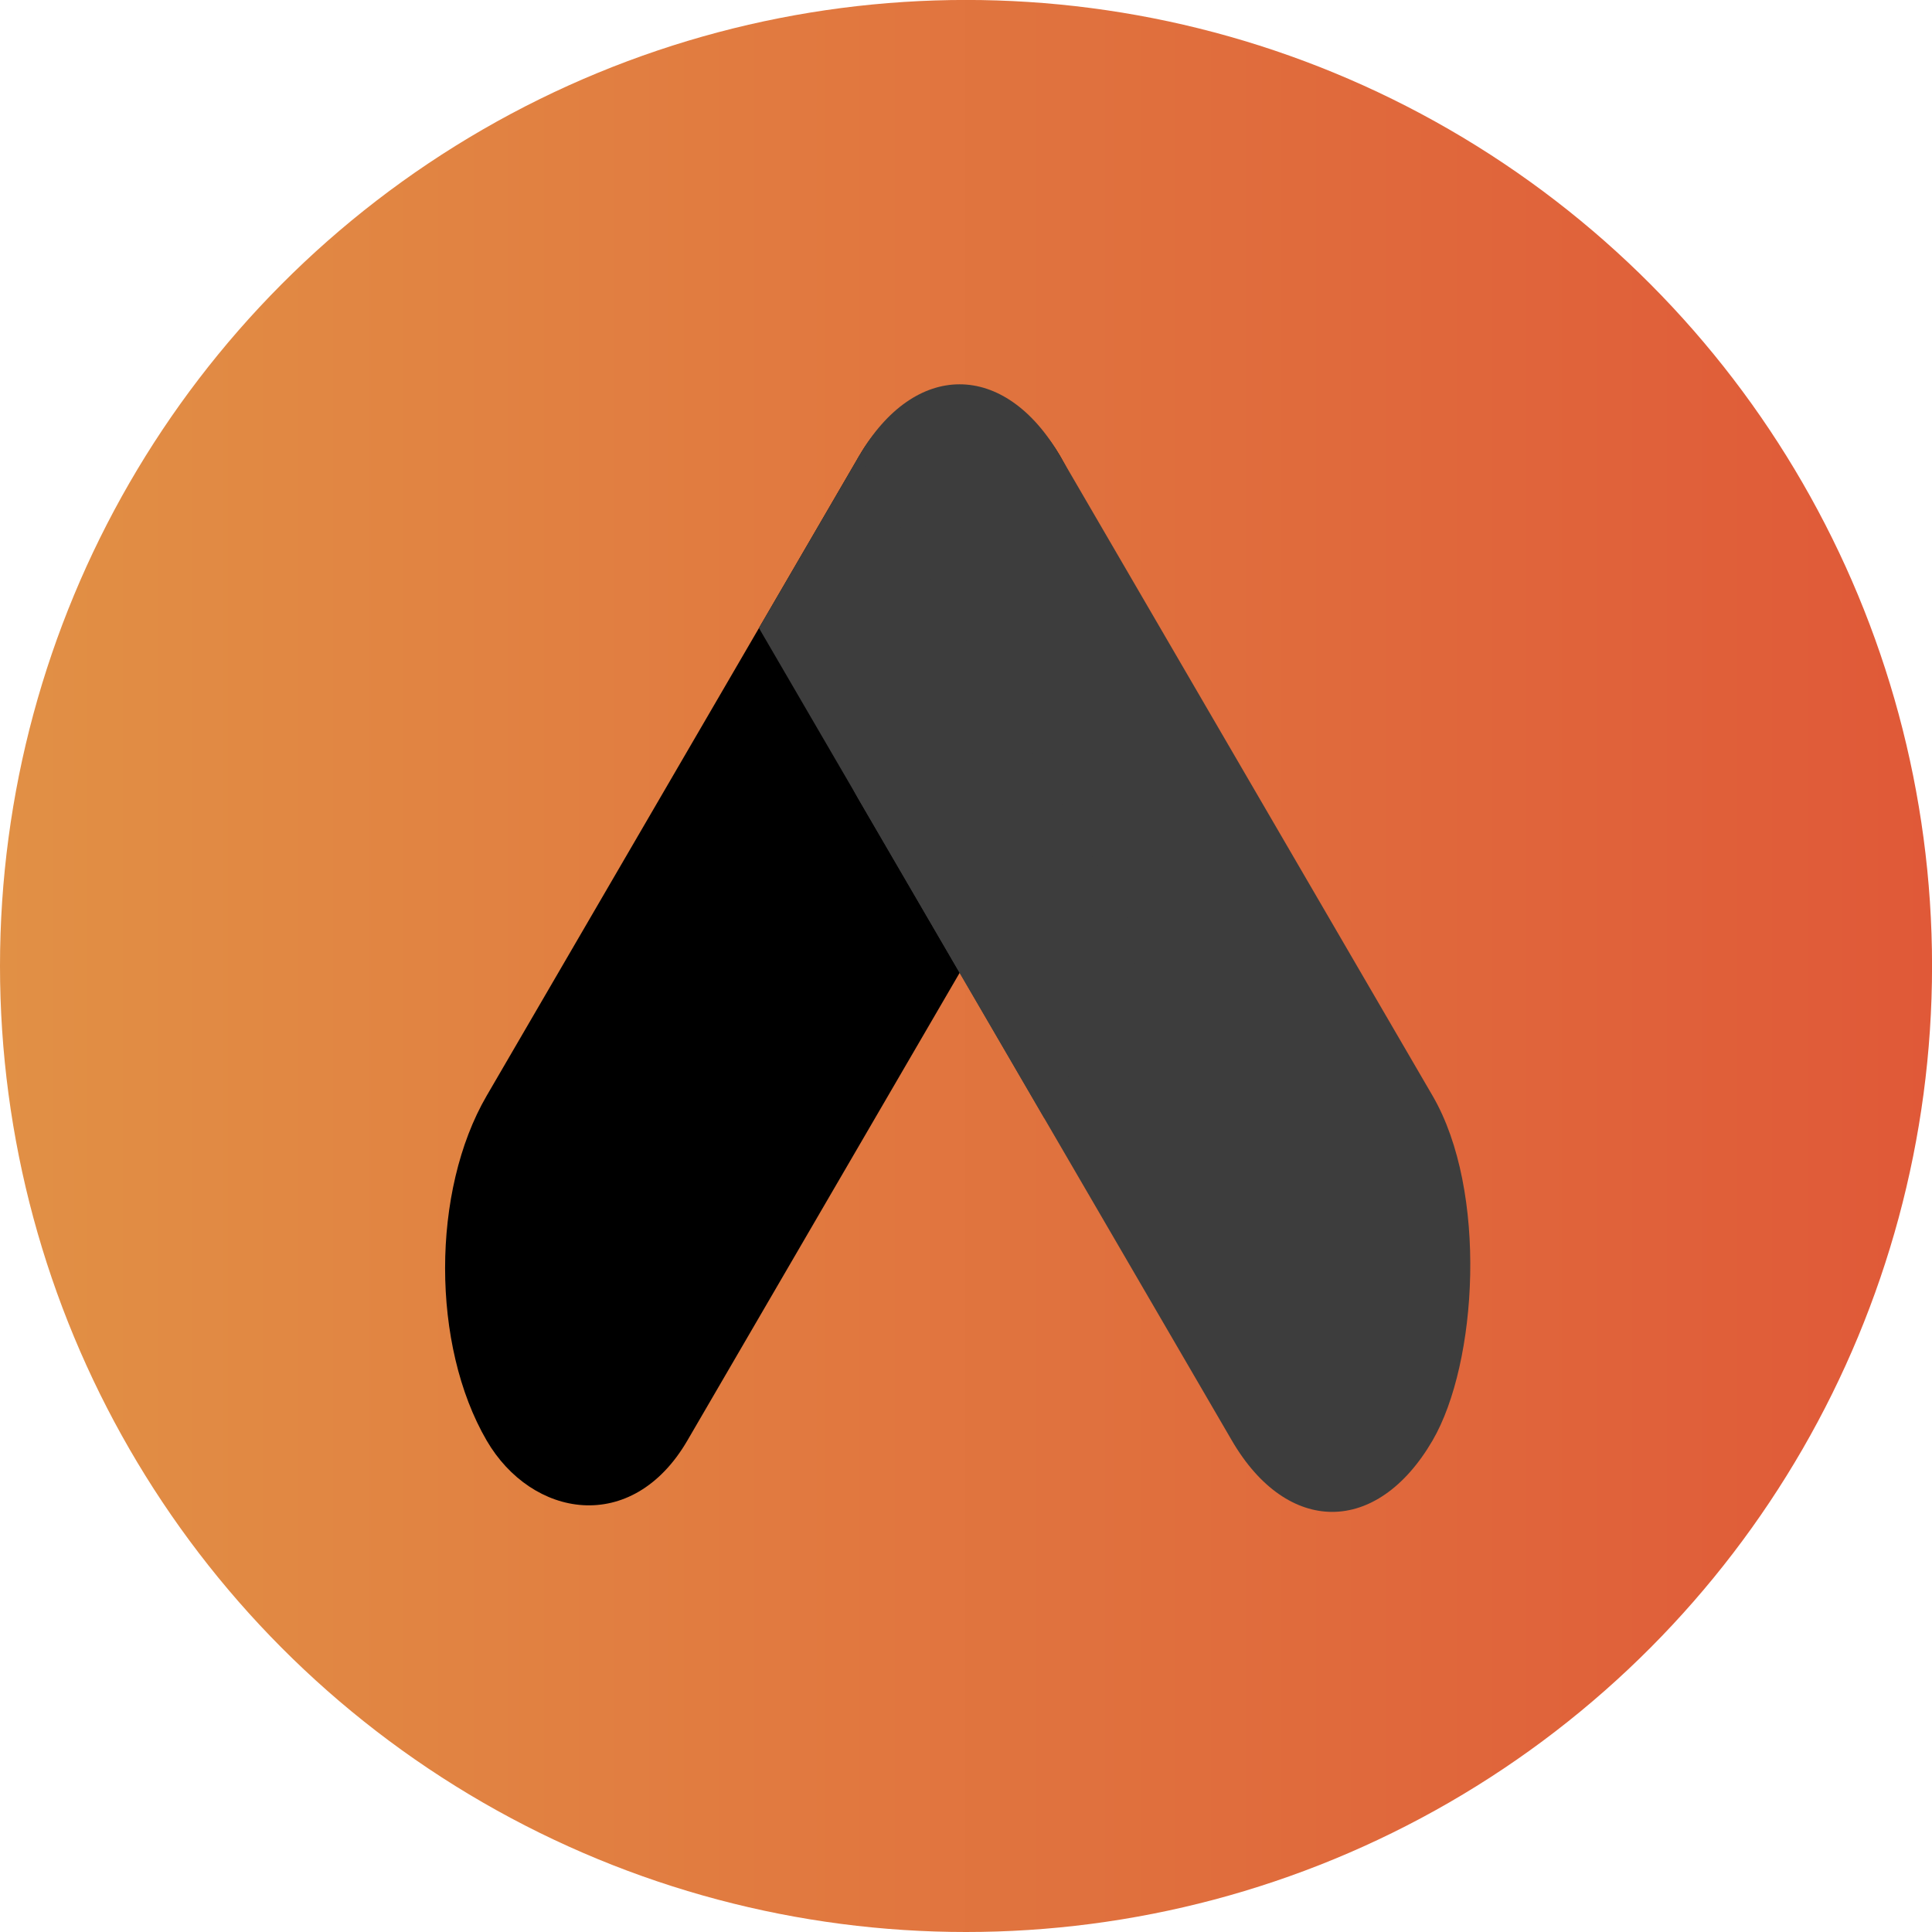 <?xml version="1.0" encoding="UTF-8" standalone="no"?>
<!-- Created with Inkscape (http://www.inkscape.org/) -->

<svg
   width="40.445mm"
   height="40.445mm"
   viewBox="0 0 40.445 40.445"
   version="1.1"
   id="svg58507"
   inkscape:version="1.2.2 (b0a8486541, 2022-12-01)"
   sodipodi:docname="carroted super new final of courses.svg"
   xmlns:inkscape="http://www.inkscape.org/namespaces/inkscape"
   xmlns:sodipodi="http://sodipodi.sourceforge.net/DTD/sodipodi-0.dtd"
   xmlns:xlink="http://www.w3.org/1999/xlink"
   xmlns="http://www.w3.org/2000/svg"
   xmlns:svg="http://www.w3.org/2000/svg">
  <sodipodi:namedview
     id="namedview58509"
     pagecolor="#ffffff"
     bordercolor="#000000"
     borderopacity="0.25"
     inkscape:showpageshadow="2"
     inkscape:pageopacity="0.0"
     inkscape:pagecheckerboard="0"
     inkscape:deskcolor="#d1d1d1"
     inkscape:document-units="mm"
     showgrid="false"
     inkscape:zoom="3.0574074"
     inkscape:cx="38.758328"
     inkscape:cy="41.374924"
     inkscape:window-width="1920"
     inkscape:window-height="1027"
     inkscape:window-x="0"
     inkscape:window-y="20"
     inkscape:window-maximized="1"
     inkscape:current-layer="layer1" />
  <defs
     id="defs58504">
    <linearGradient
       inkscape:collect="always"
       xlink:href="#linearGradient1860"
       id="linearGradient50904"
       gradientUnits="userSpaceOnUse"
       gradientTransform="matrix(0.288,0,0,0.288,130.924,-10.602)"
       x1="16.448"
       y1="155.135"
       x2="156.757"
       y2="155.135" />
    <linearGradient
       inkscape:collect="always"
       id="linearGradient1860">
      <stop
         style="stop-color:#e19045;stop-opacity:1;"
         offset="0"
         id="stop1856" />
      <stop
         style="stop-color:#e05938;stop-opacity:1;"
         offset="1"
         id="stop1858" />
    </linearGradient>
  </defs>
  <g
     inkscape:label="Layer 1"
     inkscape:groupmode="layer"
     id="layer1"
     transform="translate(-135.665,-13.895)">
    <circle
       style="fill:url(#linearGradient50904);fill-opacity:1;fill-rule:evenodd;stroke:none;stroke-width:0.086;stroke-linecap:round;stroke-linejoin:round"
       id="circle50894"
       cx="155.888"
       cy="34.117"
       r="20.223" />
    <g
       id="g59031"
       transform="matrix(0.972,0,0,0.972,4.08,0.944)">
      <rect
         style="fill:#000000;fill-opacity:1;stroke:none;stroke-width:6.792;stroke-linecap:round;stroke-linejoin:round;stroke-opacity:1"
         id="rect43909"
         width="24.548"
         height="8.594"
         x="-143.87"
         y="-174.949"
         ry="4.297"
         transform="matrix(-0.503,0.864,-0.503,-0.864,0,0)" />
      <rect
         style="fill:#3d3d3d;fill-opacity:1;stroke:none;stroke-width:6.792;stroke-linecap:round;stroke-linejoin:round;stroke-opacity:1"
         id="rect43911"
         width="24.548"
         height="8.594"
         x="166.354"
         y="-143.87"
         ry="4.297"
         transform="matrix(0.503,0.864,-0.503,0.864,0,0)" />
      <rect
         style="fill:#3d3d3d;fill-opacity:1;stroke:none;stroke-width:3.388;stroke-linecap:round;stroke-linejoin:round;stroke-opacity:1"
         id="rect43913"
         width="12.218"
         height="4.296"
         x="166.354"
         y="-139.574"
         ry="0"
         transform="matrix(0.503,0.864,-0.503,0.864,0,0)" />
    </g>
  </g>
</svg>
